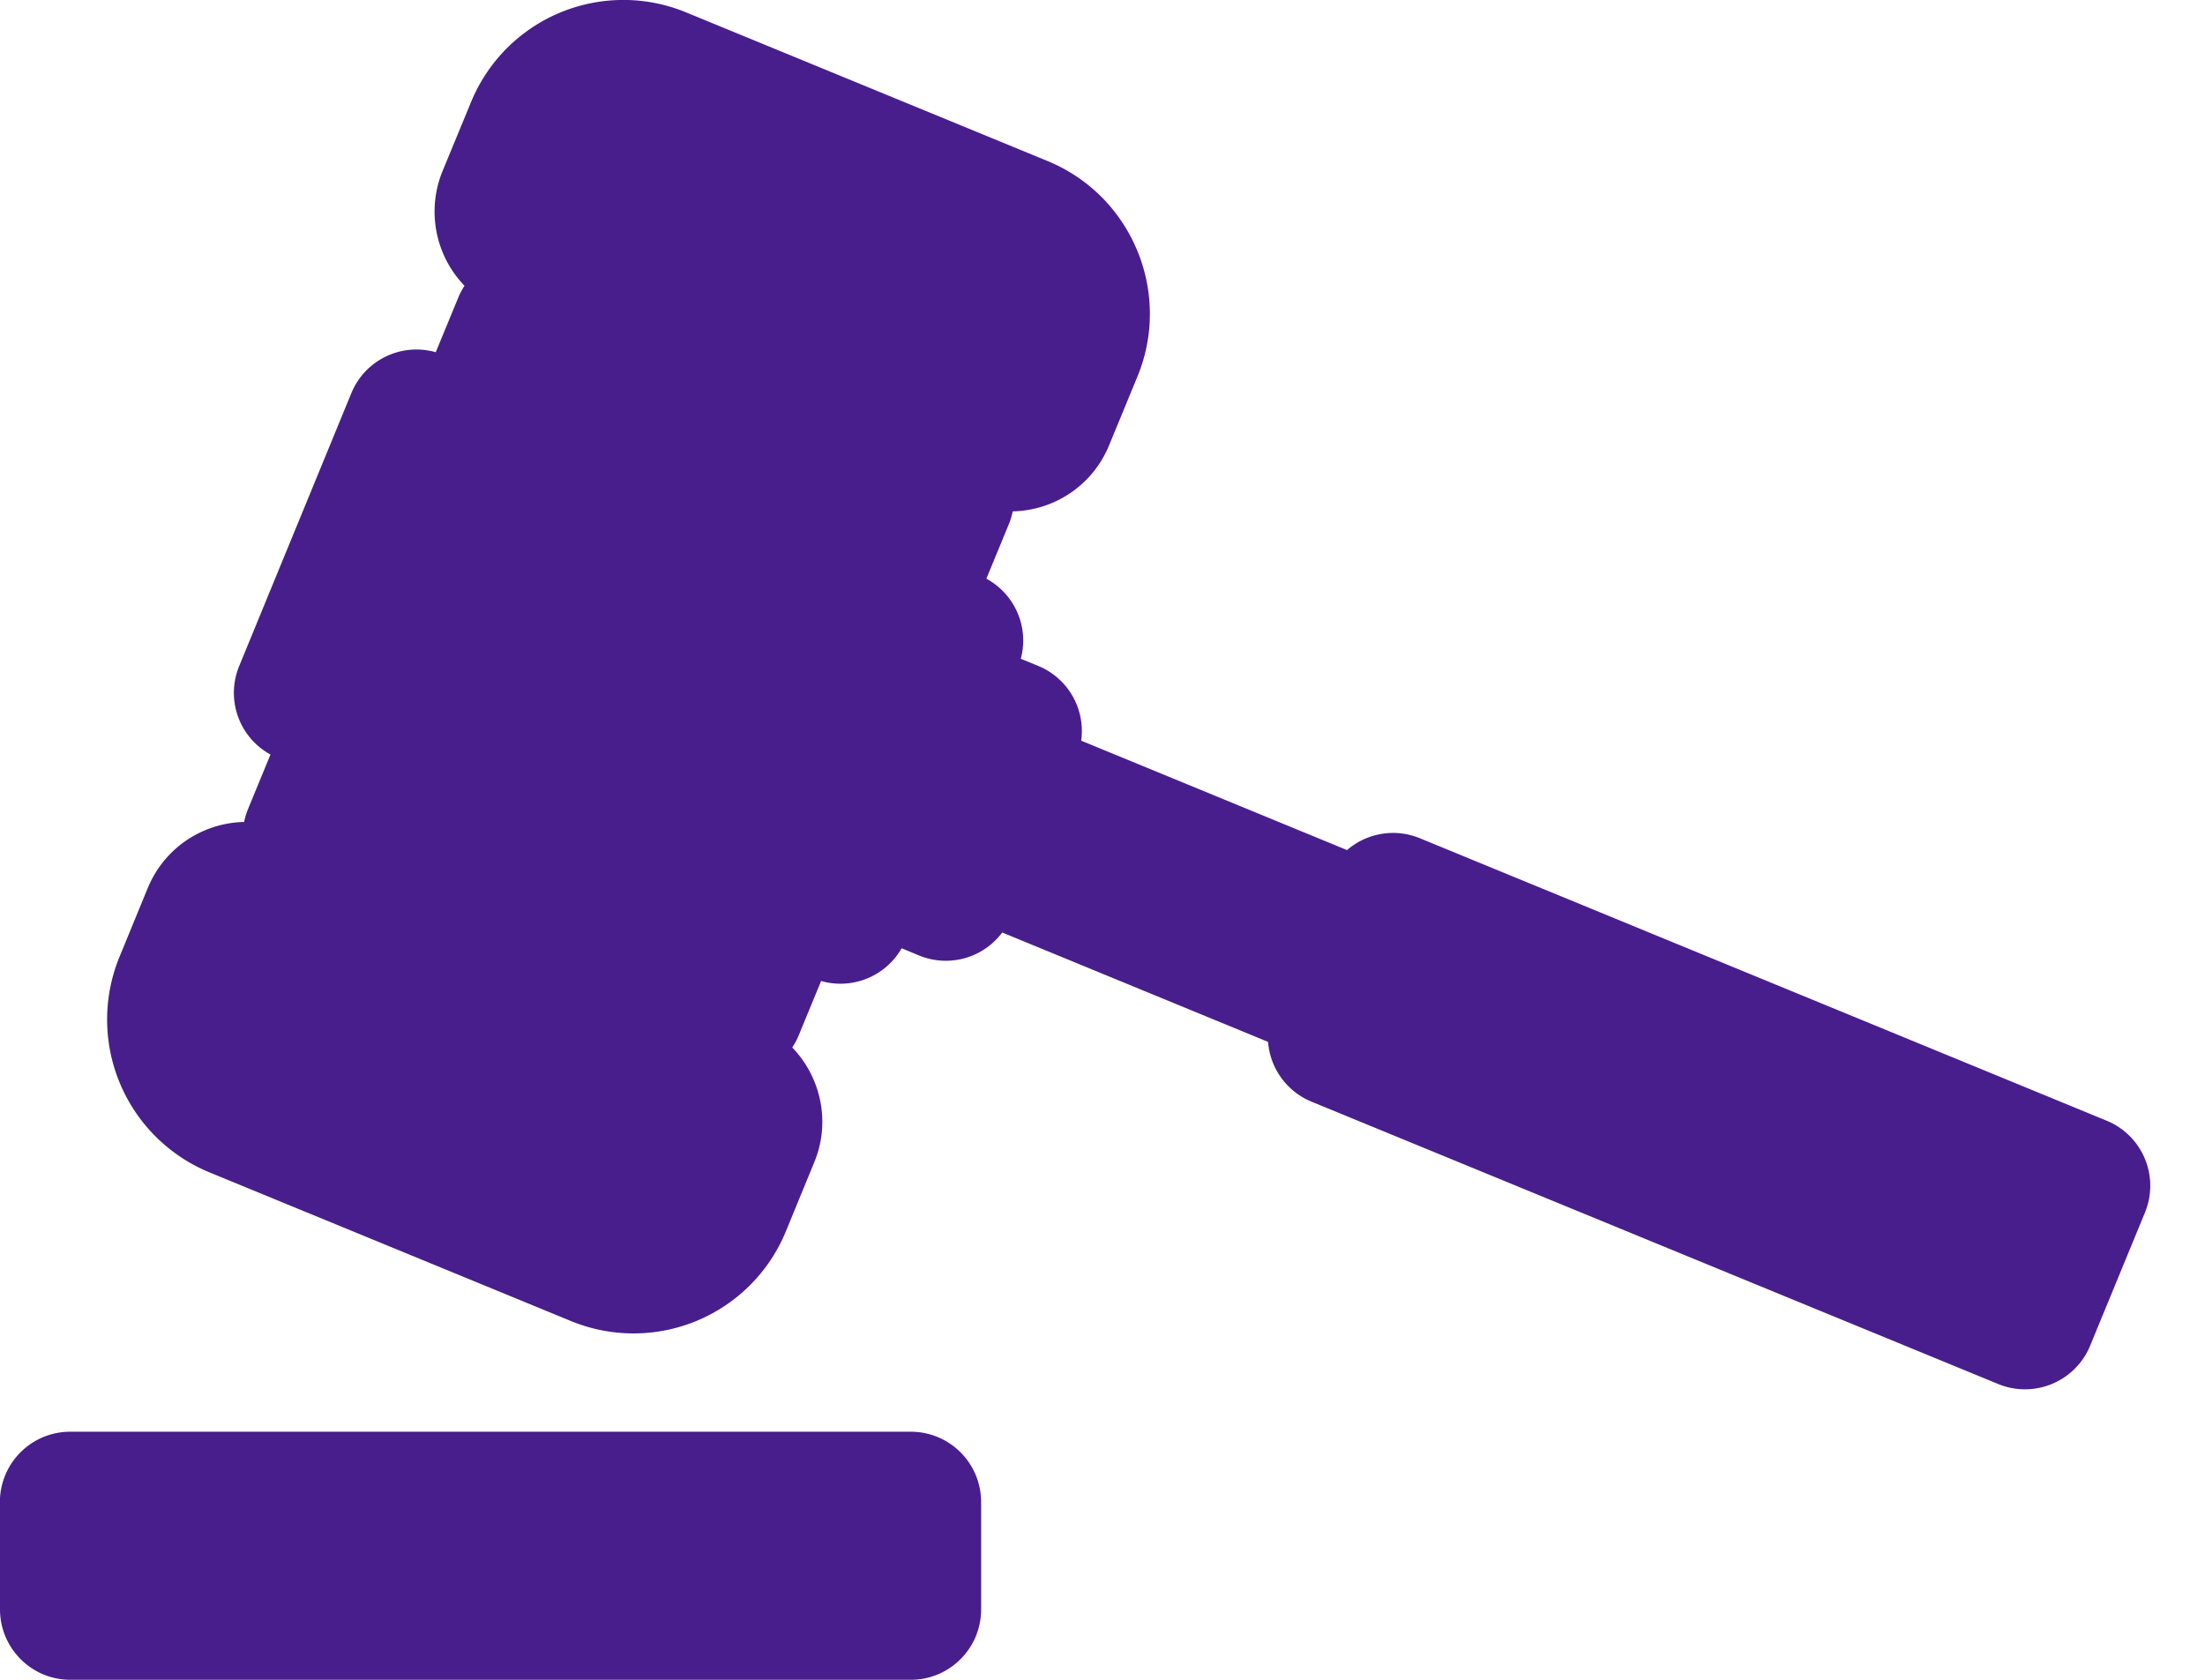 <svg width="21" height="16" fill="none" xmlns="http://www.w3.org/2000/svg"><path d="M0 14.308v1.021c0 .37.3.671.67.671h8.004c.37 0 .67-.3.67-.67v-1.022a.67.67 0 00-.67-.671H.67a.67.67 0 00-.671.67zm1.138-5.194l.269-.655c.155-.376.513-.62.918-.63a.676.676 0 01.038-.125l.213-.517a.67.67 0 01-.298-.843l1.068-2.599a.67.67 0 01.804-.39l.213-.517a.67.67 0 01.061-.116 1.018 1.018 0 01-.209-1.093l.27-.654A1.568 1.568 0 016.537.119l3.44 1.415c.802.33 1.186 1.25.856 2.052l-.27.655c-.154.376-.513.62-.918.63a.676.676 0 01-.038.124l-.213.517a.67.67 0 01.328.763l.166.068a.67.67 0 01.409.712l2.532 1.042a.67.67 0 01.693-.113l6.54 2.69a.67.67 0 01.366.876l-.522 1.268a.671.671 0 01-.875.365l-6.541-2.69a.67.67 0 01-.413-.569L9.545 8.882a.67.67 0 01-.792.219l-.166-.069a.671.671 0 01-.767.312l-.213.517a.666.666 0 01-.062.116c.272.282.369.709.21 1.093l-.269.655a1.568 1.568 0 01-2.053.856l-3.44-1.415a1.574 1.574 0 01-.855-2.052z" fill="#481E8C"/></svg>